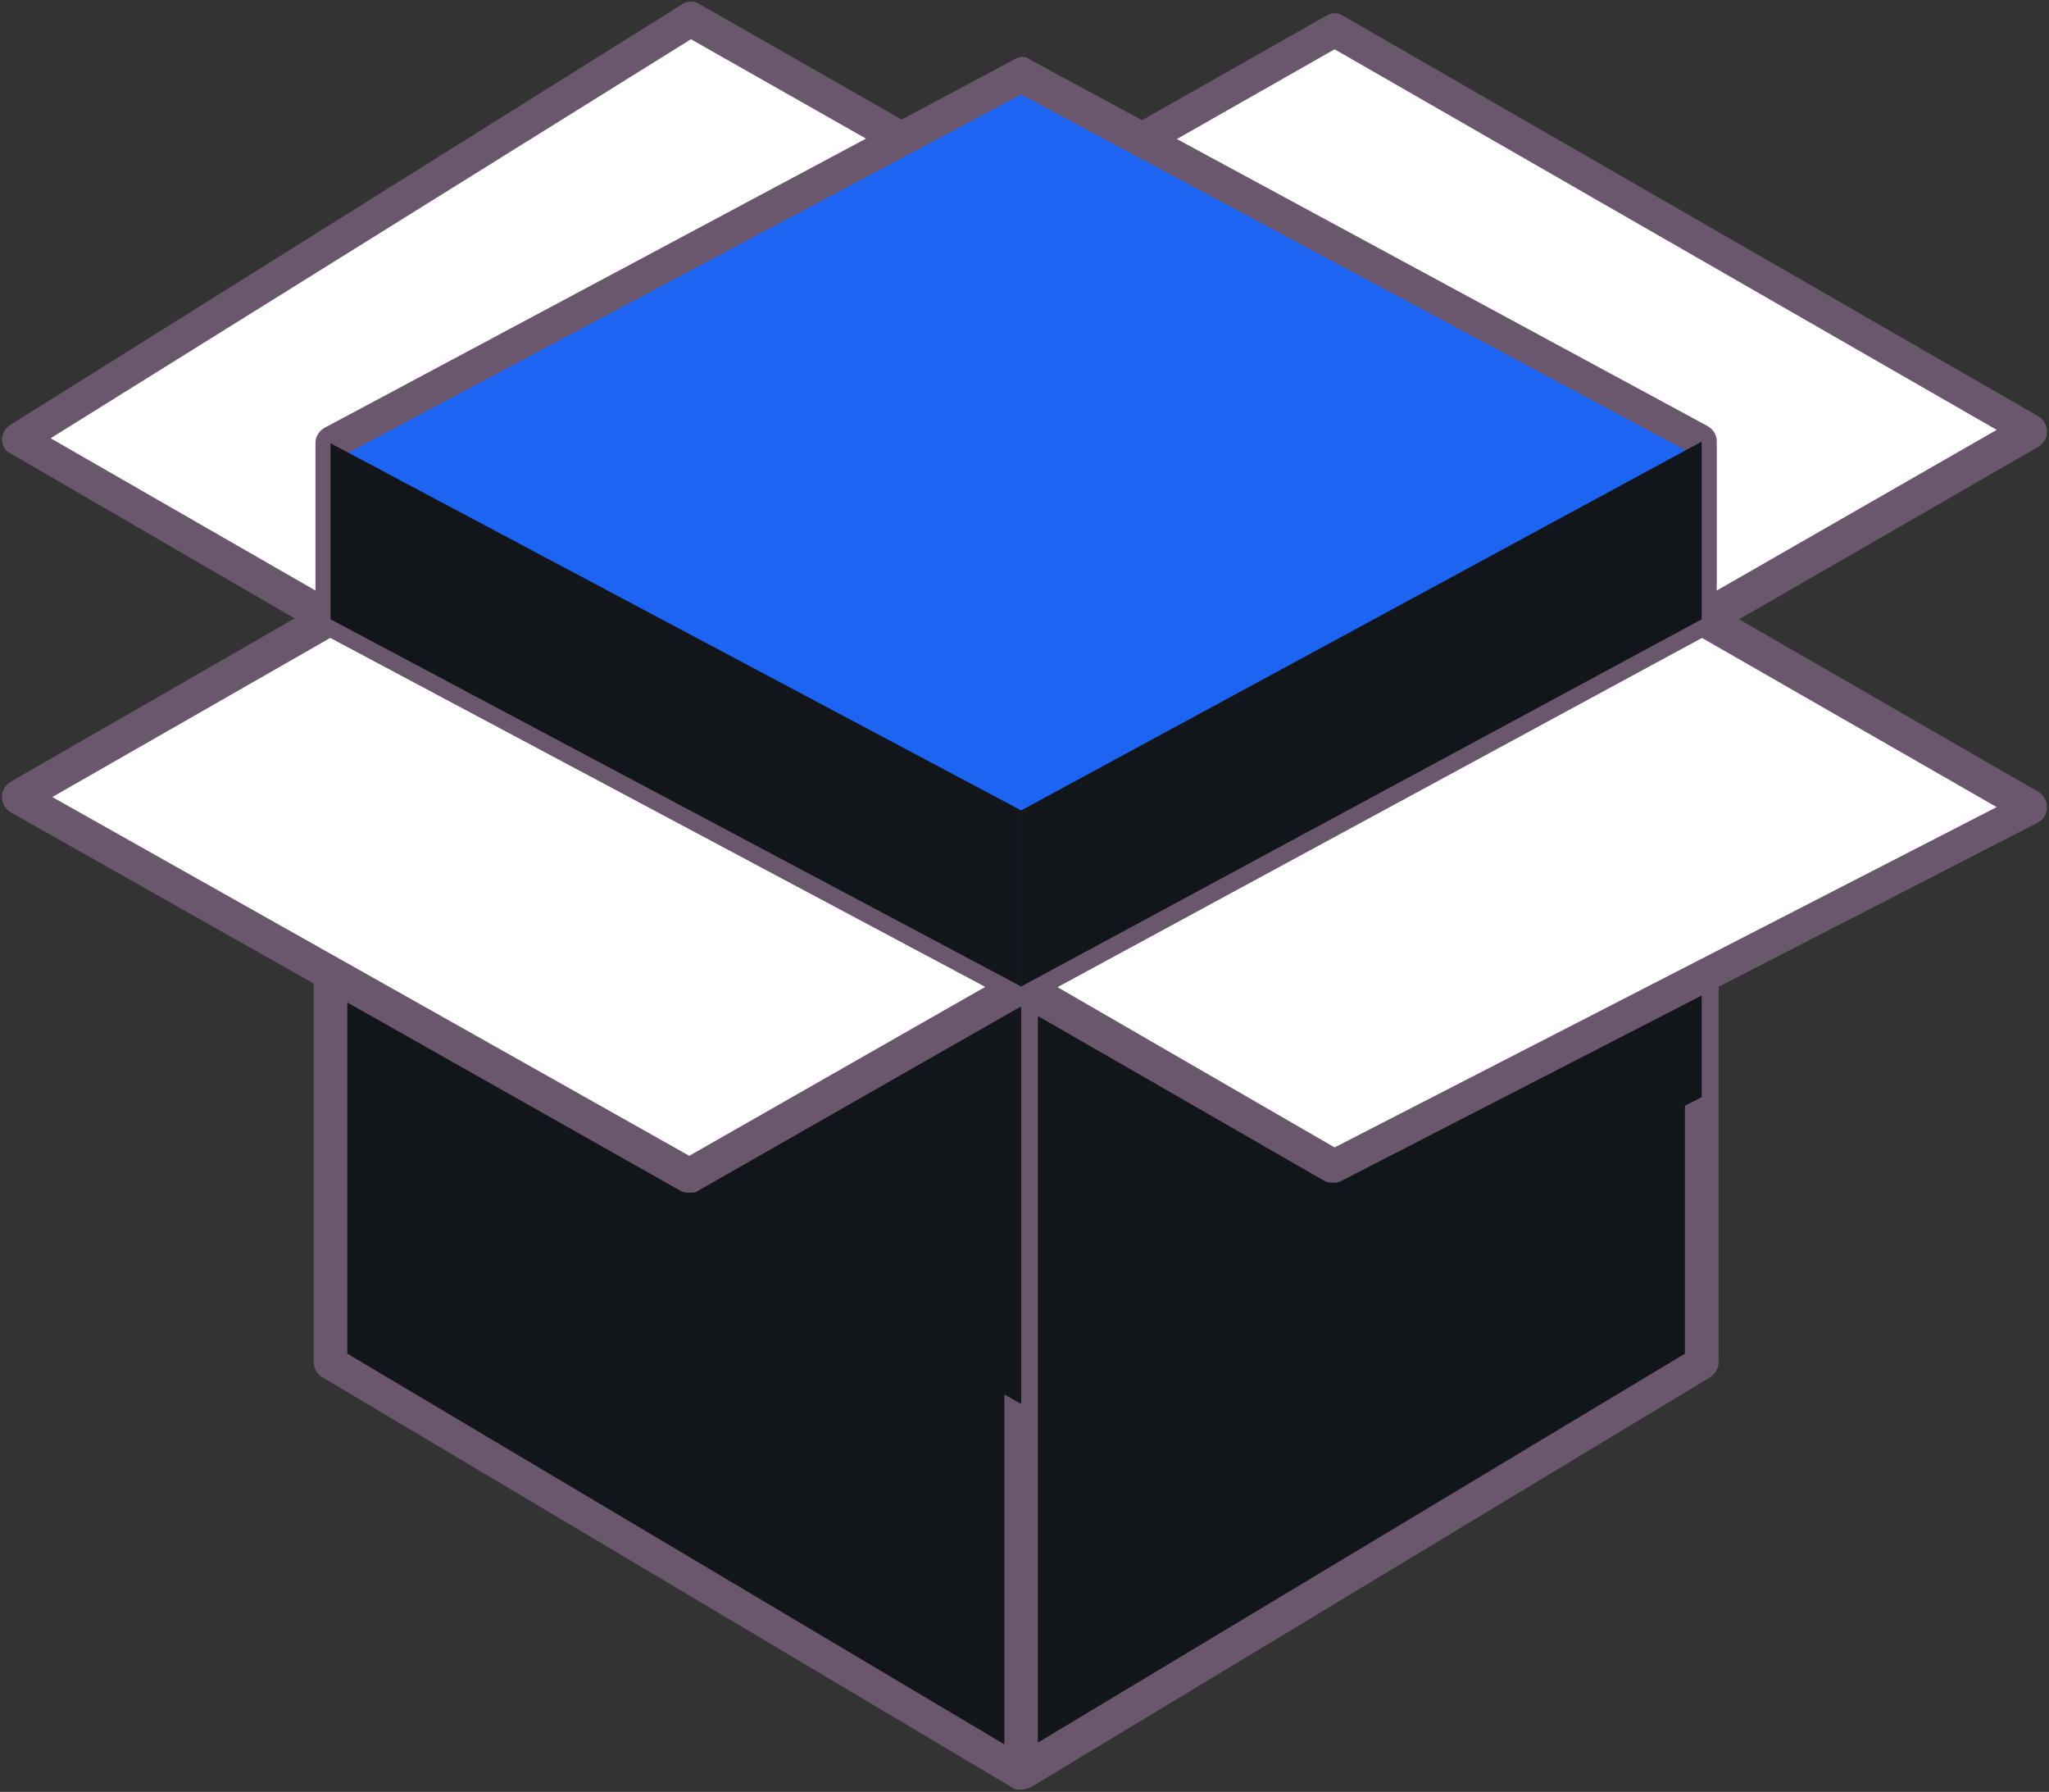 <svg width="764" height="668" viewBox="0 0 764 668" fill="none" xmlns="http://www.w3.org/2000/svg">
<rect x="0" y="0" width="764" height="668" fill="#333333" stroke="none"/>
<path d="M380.75 370.875L123.25 507.75V230.875L380.75 77.75L634.5 230.875V507.75L380.75 370.875Z" fill="#EEC82D"/>
<path d="M380.75 77.75L634.5 230.875V507.75L380.75 370.875V77.75Z" fill="#121519"/>
<path d="M380.75 77.75L123.25 230.875V507.75L380.75 370.875V77.75Z" fill="#121519"/>
<path d="M380.75 367.75L123.25 230.25V507.75L380.75 660.875L634.5 507.75V230.25L380.75 367.75Z" fill="#F5CC24"/>
<path d="M380.75 367.75L123.25 230.25V507.75L380.75 660.875L634.5 507.75V230.25L380.75 367.75Z" fill="#121519"/>
<path d="M380.75 667.125C379.5 667.125 378.25 667.125 377.625 666.5L120.125 513.375C118.25 512.125 117 510.25 117 507.75V230.25C117 227.75 118.25 225.875 120.125 224.625C122 223.375 124.5 223.375 126.375 224.625L380.75 360.25L631.375 224.625C633.25 223.375 635.75 223.375 637.625 224.625C639.5 225.875 640.75 227.75 640.75 230.25V507.75C640.75 510.25 639.5 512.125 637.625 513.375L383.875 666.5C383.25 666.5 382 667.125 380.75 667.125ZM129.5 504.625L380.75 654L628.25 504.625V240.875L383.875 373.375C382 374.625 379.5 374.625 378.25 373.375L129.5 240.875V504.625Z" fill="#6A576D"/>
<path d="M380.75 660.875L634.5 507.75V230.25L380.75 367.75V660.875Z" fill="#121519"/>
<path d="M380.75 667.125C379.5 667.125 378.875 667.125 377.625 666.5C375.75 665.25 374.5 663.375 374.5 660.875V367.75C374.5 365.25 375.75 363.375 377.625 362.125L631.375 224.625C633.25 223.375 635.75 223.375 637.625 224.625C639.5 225.875 640.75 227.75 640.75 230.25V507.75C640.75 510.25 639.5 512.125 637.625 513.375L383.875 666.5C383.25 666.5 382 667.125 380.75 667.125ZM387 371.5V649.625L628.25 504.625V240.875L387 371.5Z" fill="#6A576D"/>
<path d="M179.5 409.625L380.75 523.375V367.75L123.25 230.25L179.5 409.625Z" fill="#121519"/>
<path d="M7 297.125L123.25 230.25L380.75 367.75L257 438.375L7 297.125Z" fill="white"/>
<path d="M7 164L123.25 230.875L380.75 77.75L257.625 7.125L7 164Z" fill="white"/>
<path d="M123.25 237.125C122 237.125 121.375 237.125 120.125 236.5L3.875 169C2 168.375 0.75 165.875 0.75 164C0.75 161.5 2 159.625 3.875 158.375L254.5 1.5C256.375 0.25 258.875 0.25 260.75 1.5L384.5 72.125C386.375 73.375 387.625 75.25 387.625 77.75C387.625 80.25 386.375 82.125 384.5 83.375L126.375 235.875C125.75 236.5 124.5 237.125 123.25 237.125ZM18.875 163.375L123.25 223.375L368.875 77.75L257.625 14.625L18.875 163.375Z" fill="#6A576D"/>
<path d="M497 479.625L634.5 409V230.875L382.625 366.5L380.75 367.75L497 479.625Z" fill="#121519"/>
<path d="M380.75 367.75L497 434.625L757 300.875L634.5 230.875L380.75 367.75Z" fill="white"/>
<path d="M257 444.625C255.75 444.625 255.125 444.625 253.875 444L3.875 302.75C2 301.5 0.75 299.625 0.75 297.125C0.75 294.625 2 292.75 3.875 291.5L120.125 224.625C122 223.375 124.5 223.375 126.375 224.625L383.875 362.125C385.75 363.375 387 365.25 387 367.75C387 370.25 385.75 372.125 383.875 373.375L260.125 444C259.5 444.625 258.25 444.625 257 444.625ZM19.5 297.125L257 430.875L367.625 367.75L123.25 237.75L19.5 297.125Z" fill="#6A576D"/>
<path d="M497 440.875C495.75 440.875 495.125 440.875 493.875 440.25L377.625 373.375C375.75 372.125 374.5 370.25 374.5 367.75C374.5 365.25 375.75 363.375 377.625 362.125L631.375 224.625C633.25 223.375 635.75 223.375 637.625 224.625L760.125 295.25C762 296.5 763.25 298.375 763.25 300.875C763.25 303.375 762 305.25 760.125 306.5L500.125 440.25C498.875 440.875 498.25 440.875 497 440.875ZM393.875 367.75L497.625 427.75L744.5 300.875L634.5 237.75L393.875 367.75Z" fill="#6A576D"/>
<path d="M380.75 77.75L497.625 10.875L757 160.25L634.5 230.875L380.75 77.75Z" fill="white"/>
<path d="M634.5 237.125C633.25 237.125 632 237.125 631.375 236.5L377.625 83.375C375.75 82.125 374.5 80.25 374.5 77.75C374.5 75.25 375.75 73.375 377.625 72.125L494.5 5.875C496.375 4.625 498.875 4.625 500.75 5.875L760.125 155.25C762 156.5 763.25 158.375 763.25 160.875C763.25 163.375 762 165.25 760.125 166.5L637.625 237.125C636.375 236.5 635.125 237.125 634.5 237.125ZM393.25 77.75L634.5 223.375L744.5 160.25L497.625 18.375L393.25 77.75Z" fill="#6A576D"/>
<path d="M380.75 27.75L123.25 165.25V230.875L380.75 367.75L634.5 230.875V164.625L380.75 27.75Z" fill="#1D64F2"/>
<path d="M380.75 374C379.5 374 378.875 374 377.625 373.375L120.75 236.5C118.875 235.25 117.625 233.375 117.625 230.875V165.25C117.625 162.75 118.875 160.875 120.75 159.625L378.25 22.125C380.125 20.875 382.625 20.875 383.875 22.125L637 159C638.875 160.25 640.125 162.125 640.125 164.625V230.875C640.125 233.375 638.875 235.25 637 236.5L383.25 374H380.75ZM129.5 227.125L380.75 360.25L628.25 226.5V167.75L380.75 35.25L129.5 169V227.125Z" fill="#6A576D"/>
<path d="M380.75 302.125L123.25 165.25V230.875L380.75 367.75V302.125Z" fill="#121519"/>
<path d="M380.75 302.125L634.5 164.625V230.875L380.75 367.75V302.125Z" fill="#121519"/>
</svg>
